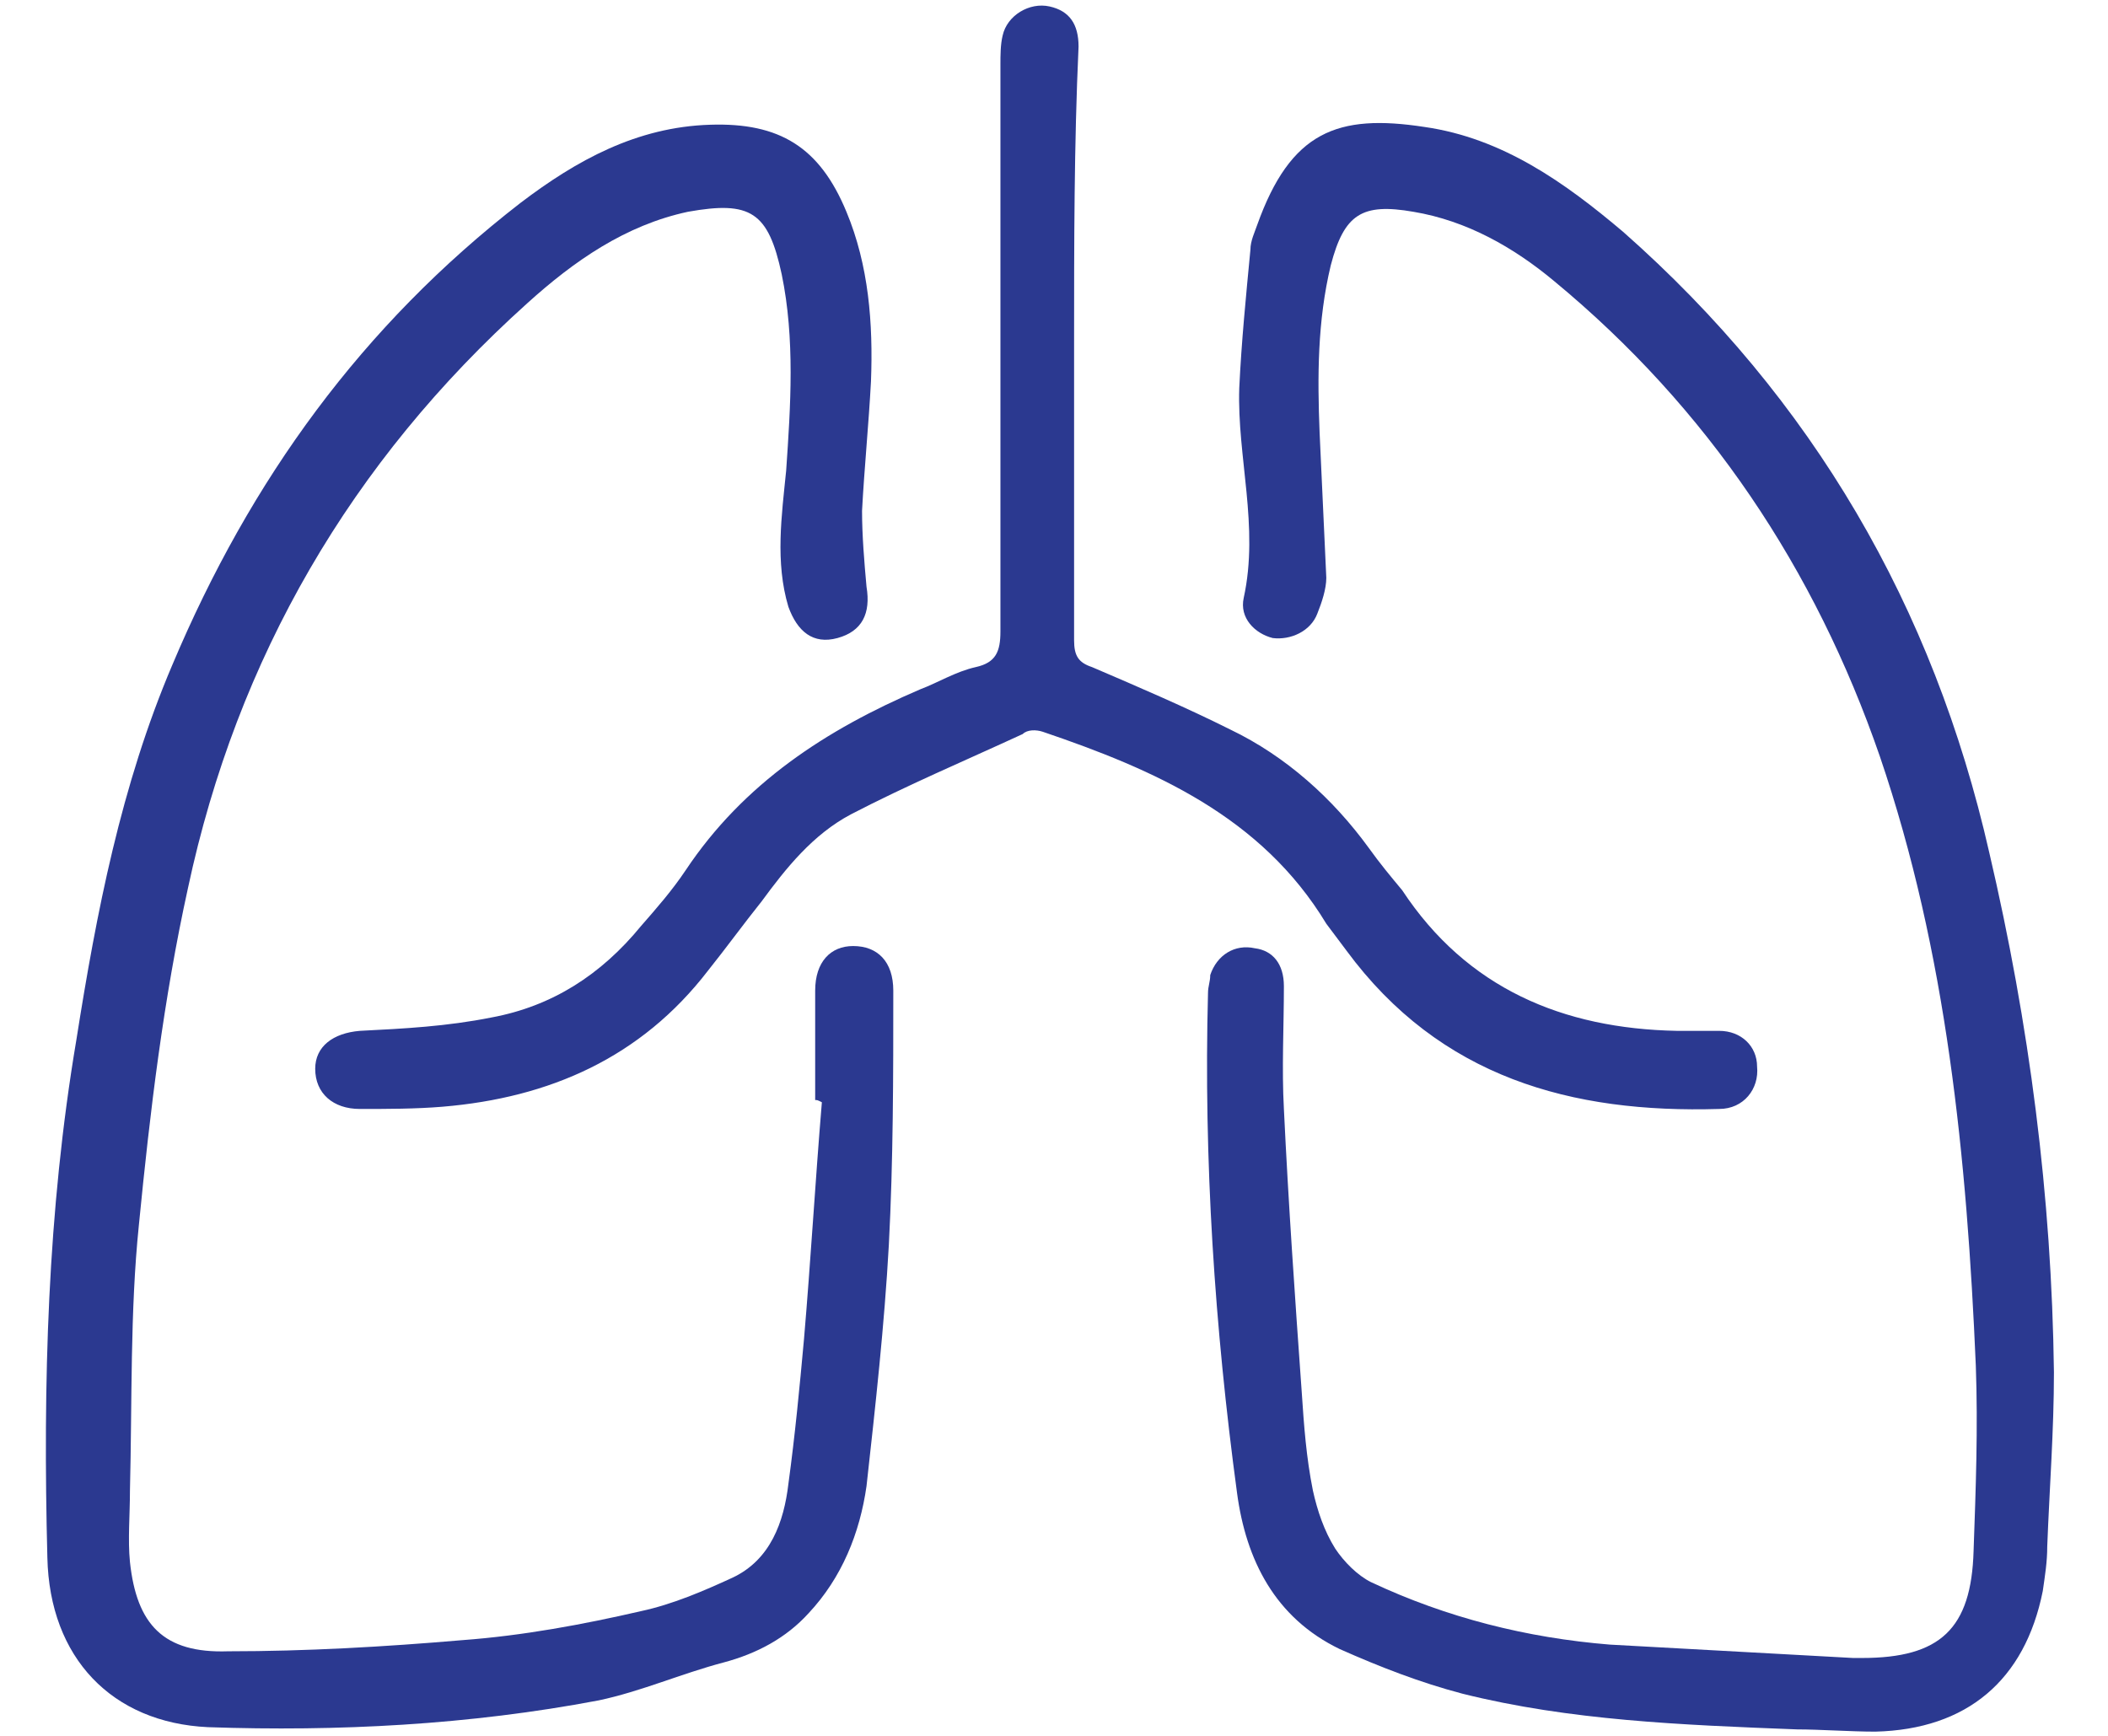 <svg width="34" height="28" viewBox="0 0 34 28" fill="none" xmlns="http://www.w3.org/2000/svg">
<path d="M28.988 27.896C27.116 27.824 25.316 27.752 23.588 27.32C22.904 27.14 22.256 26.888 21.608 26.6C20.564 26.096 20.096 25.16 19.952 24.08C19.592 21.416 19.412 18.716 19.484 16.016C19.484 15.908 19.52 15.836 19.52 15.728C19.628 15.404 19.916 15.224 20.24 15.296C20.528 15.332 20.708 15.548 20.708 15.908C20.708 16.556 20.672 17.24 20.708 17.888C20.78 19.4 20.888 20.948 20.996 22.46C21.032 23 21.068 23.504 21.176 24.044C21.248 24.368 21.356 24.692 21.536 24.98C21.68 25.196 21.896 25.412 22.112 25.52C23.336 26.096 24.632 26.42 25.964 26.528C27.26 26.6 28.556 26.672 29.888 26.744C29.924 26.744 29.996 26.744 30.032 26.744C31.292 26.744 31.796 26.276 31.832 25.016C31.868 24.008 31.904 23.036 31.868 22.028C31.724 18.68 31.4 15.368 30.32 12.2C29.276 9.176 27.548 6.584 25.064 4.532C24.416 3.992 23.66 3.56 22.796 3.416C21.968 3.272 21.68 3.452 21.464 4.28C21.248 5.18 21.248 6.08 21.284 6.98C21.32 7.772 21.356 8.564 21.392 9.32C21.392 9.5 21.32 9.716 21.248 9.896C21.14 10.184 20.816 10.328 20.528 10.292C20.24 10.22 19.988 9.968 20.06 9.644C20.312 8.492 19.952 7.376 19.988 6.26C20.024 5.504 20.096 4.784 20.168 4.028C20.168 3.884 20.24 3.74 20.276 3.632C20.816 2.12 21.572 1.832 22.976 2.048C24.236 2.228 25.244 2.948 26.18 3.74C29.24 6.44 31.184 9.788 32.084 13.748C32.732 16.52 33.092 19.292 33.128 22.136C33.128 23.072 33.056 24.008 33.02 24.944C33.02 25.196 32.984 25.412 32.948 25.664C32.66 27.104 31.724 27.896 30.248 27.932C29.852 27.932 29.348 27.896 28.988 27.896Z" fill="#2B3990"/>
<path d="M13.148 17.744C13.148 17.168 13.148 16.556 13.148 15.98C13.148 15.512 13.4 15.26 13.76 15.26C14.156 15.26 14.408 15.512 14.408 15.98C14.408 17.348 14.408 18.716 14.336 20.084C14.264 21.38 14.12 22.676 13.976 23.972C13.868 24.728 13.58 25.448 13.04 26.024C12.68 26.42 12.212 26.672 11.672 26.816C10.988 26.996 10.34 27.284 9.656 27.428C7.568 27.824 5.444 27.932 3.356 27.86C1.808 27.788 0.8 26.744 0.764 25.124C0.692 22.316 0.764 19.544 1.232 16.772C1.556 14.72 1.952 12.668 2.78 10.724C4.04 7.736 5.84 5.252 8.396 3.272C9.296 2.588 10.268 2.048 11.456 2.012C12.572 1.976 13.22 2.372 13.652 3.416C14.012 4.28 14.084 5.216 14.048 6.152C14.012 6.836 13.94 7.556 13.904 8.24C13.904 8.636 13.94 9.068 13.976 9.464C14.048 9.896 13.904 10.184 13.508 10.292C13.112 10.4 12.86 10.184 12.716 9.788C12.5 9.068 12.608 8.312 12.68 7.592C12.752 6.548 12.824 5.468 12.608 4.424C12.392 3.416 12.104 3.236 11.096 3.416C10.088 3.632 9.26 4.208 8.504 4.892C5.66 7.448 3.824 10.616 3.032 14.324C2.636 16.124 2.42 17.924 2.24 19.76C2.096 21.164 2.132 22.604 2.096 24.044C2.096 24.44 2.06 24.836 2.096 25.196C2.204 26.204 2.636 26.672 3.68 26.636C4.94 26.636 6.2 26.564 7.46 26.456C8.432 26.384 9.404 26.204 10.34 25.988C10.844 25.88 11.348 25.664 11.816 25.448C12.428 25.16 12.644 24.548 12.716 23.936C12.824 23.144 12.896 22.388 12.968 21.596C13.076 20.336 13.148 19.076 13.256 17.78C13.184 17.744 13.184 17.744 13.148 17.744Z" fill="#2B3990"/>
<path d="M17.324 5.54C17.324 7.124 17.324 8.744 17.324 10.328C17.324 10.58 17.396 10.688 17.612 10.76C18.368 11.084 19.124 11.408 19.844 11.768C20.744 12.2 21.5 12.884 22.076 13.676C22.256 13.928 22.436 14.144 22.616 14.36C23.66 15.944 25.208 16.592 27.044 16.628C27.26 16.628 27.512 16.628 27.728 16.628C28.088 16.628 28.34 16.88 28.34 17.204C28.376 17.564 28.124 17.888 27.728 17.888C25.352 17.96 23.228 17.384 21.716 15.332C21.608 15.188 21.5 15.044 21.392 14.9C20.348 13.172 18.62 12.416 16.82 11.804C16.712 11.768 16.568 11.768 16.496 11.84C15.56 12.272 14.624 12.668 13.724 13.136C13.112 13.46 12.68 14 12.284 14.54C11.996 14.9 11.708 15.296 11.42 15.656C10.34 17.06 8.864 17.708 7.136 17.852C6.704 17.888 6.236 17.888 5.804 17.888C5.372 17.888 5.084 17.636 5.084 17.24C5.084 16.88 5.372 16.664 5.804 16.628C6.524 16.592 7.208 16.556 7.928 16.412C8.9 16.232 9.692 15.728 10.34 14.936C10.592 14.648 10.844 14.36 11.06 14.036C11.996 12.632 13.328 11.768 14.84 11.12C15.128 11.012 15.416 10.832 15.74 10.76C16.064 10.688 16.136 10.508 16.136 10.184C16.136 7.124 16.136 4.064 16.136 1.04C16.136 0.896 16.136 0.716 16.172 0.572C16.244 0.248 16.604 0.032 16.928 0.104C17.252 0.176 17.396 0.392 17.396 0.752C17.324 2.336 17.324 3.92 17.324 5.54Z" fill="#2B3990"/>
</svg>
